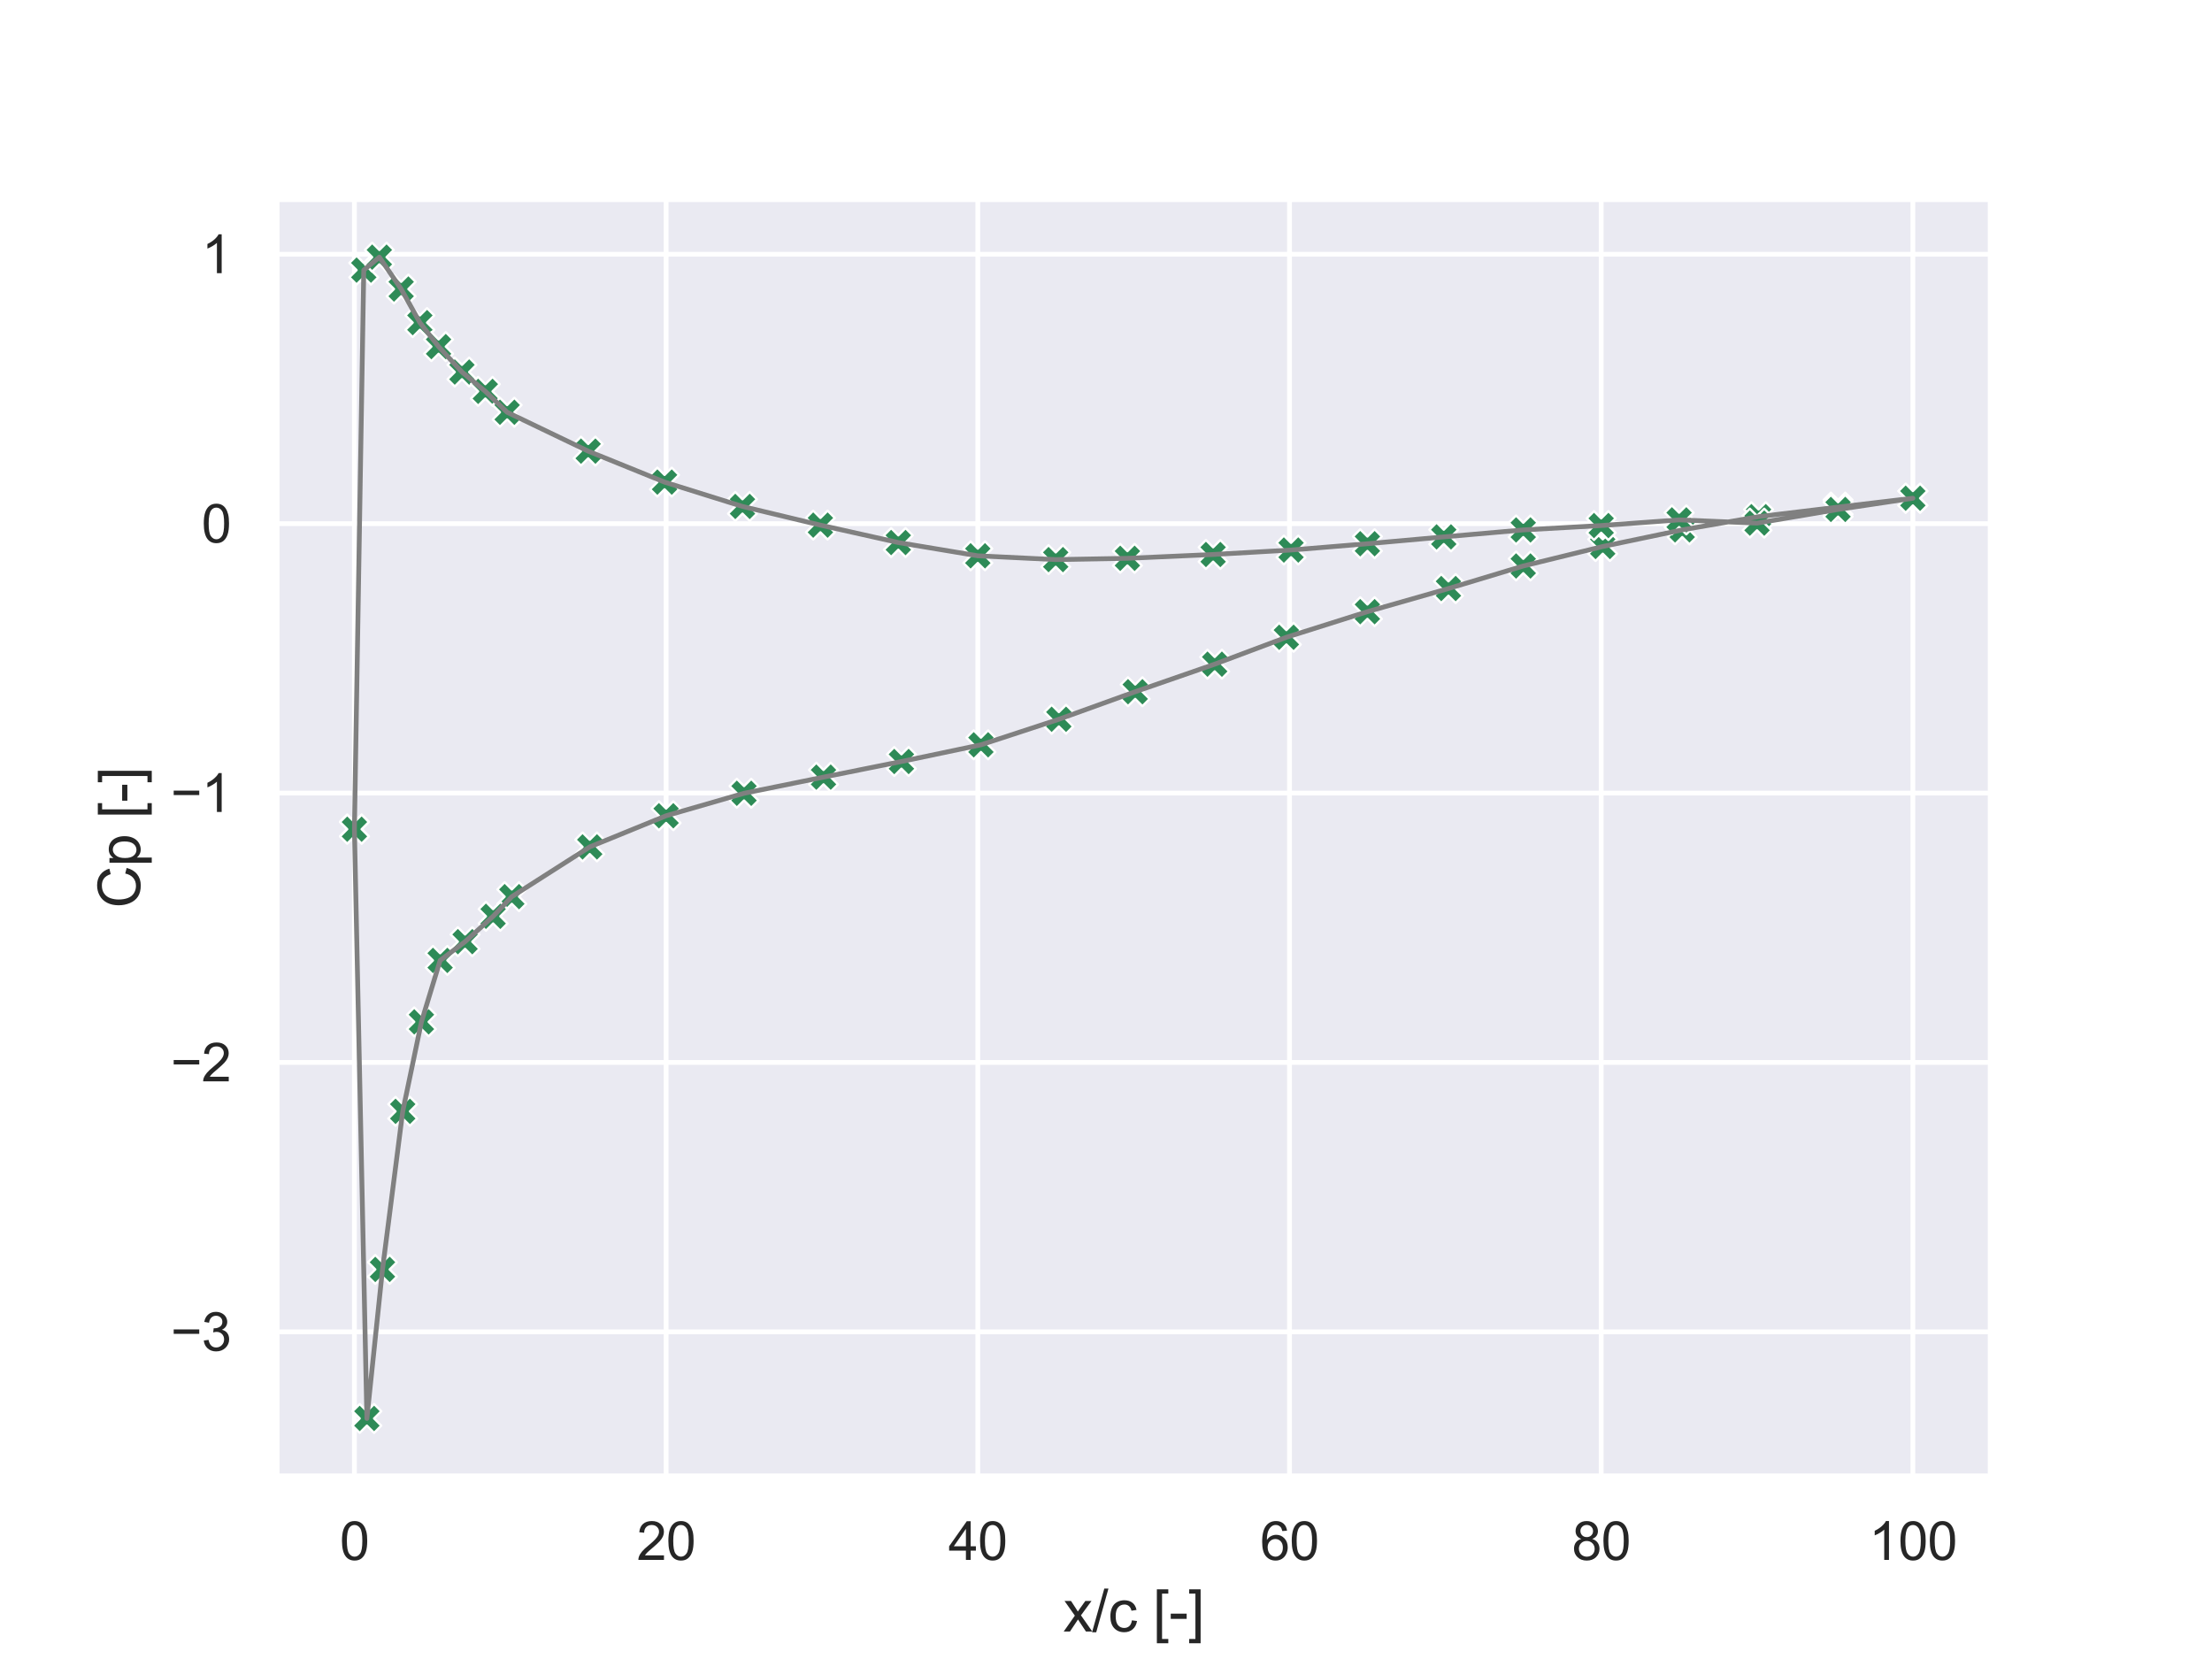<?xml version="1.0" encoding="utf-8" standalone="no"?>
<!DOCTYPE svg PUBLIC "-//W3C//DTD SVG 1.1//EN"
  "http://www.w3.org/Graphics/SVG/1.1/DTD/svg11.dtd">
<svg xmlns:xlink="http://www.w3.org/1999/xlink" width="460.8pt" height="345.6pt" viewBox="0 0 460.8 345.6" xmlns="http://www.w3.org/2000/svg" version="1.1">
 <defs>
  <style type="text/css">*{stroke-linejoin: round; stroke-linecap: butt}</style>
 </defs>
 <g id="figure_1">
  <g id="patch_1">
   <path d="M 0 345.6 
L 460.8 345.6 
L 460.8 0 
L 0 0 
z
" style="fill: #ffffff"/>
  </g>
  <g id="axes_1">
   <g id="patch_2">
    <path d="M 57.6 307.584 
L 414.72 307.584 
L 414.72 41.472 
L 57.6 41.472 
z
" style="fill: #eaeaf2"/>
   </g>
   <g id="matplotlib.axis_1">
    <g id="xtick_1">
     <g id="line2d_1">
      <path d="M 73.833 307.584 
L 73.833 41.472 
" clip-path="url(#p5079cd1cd1)" style="fill: none; stroke: #ffffff; stroke-linecap: round"/>
     </g>
     <g id="text_1">
      <!-- 0 -->
      <g style="fill: #262626" transform="translate(70.774 324.958) scale(0.11 -0.11)">
       <defs>
        <path id="ArialMT-30" d="M 266 2259 
Q 266 3072 433 3567 
Q 600 4063 929 4331 
Q 1259 4600 1759 4600 
Q 2128 4600 2406 4451 
Q 2684 4303 2865 4023 
Q 3047 3744 3150 3342 
Q 3253 2941 3253 2259 
Q 3253 1453 3087 958 
Q 2922 463 2592 192 
Q 2263 -78 1759 -78 
Q 1097 -78 719 397 
Q 266 969 266 2259 
z
M 844 2259 
Q 844 1131 1108 757 
Q 1372 384 1759 384 
Q 2147 384 2411 759 
Q 2675 1134 2675 2259 
Q 2675 3391 2411 3762 
Q 2147 4134 1753 4134 
Q 1366 4134 1134 3806 
Q 844 3388 844 2259 
z
" transform="scale(0.016)"/>
       </defs>
       <use xlink:href="#ArialMT-30"/>
      </g>
     </g>
    </g>
    <g id="xtick_2">
     <g id="line2d_2">
      <path d="M 138.764 307.584 
L 138.764 41.472 
" clip-path="url(#p5079cd1cd1)" style="fill: none; stroke: #ffffff; stroke-linecap: round"/>
     </g>
     <g id="text_2">
      <!-- 20 -->
      <g style="fill: #262626" transform="translate(132.647 324.958) scale(0.11 -0.11)">
       <defs>
        <path id="ArialMT-32" d="M 3222 541 
L 3222 0 
L 194 0 
Q 188 203 259 391 
Q 375 700 629 1000 
Q 884 1300 1366 1694 
Q 2113 2306 2375 2664 
Q 2638 3022 2638 3341 
Q 2638 3675 2398 3904 
Q 2159 4134 1775 4134 
Q 1369 4134 1125 3890 
Q 881 3647 878 3216 
L 300 3275 
Q 359 3922 746 4261 
Q 1134 4600 1788 4600 
Q 2447 4600 2831 4234 
Q 3216 3869 3216 3328 
Q 3216 3053 3103 2787 
Q 2991 2522 2730 2228 
Q 2469 1934 1863 1422 
Q 1356 997 1212 845 
Q 1069 694 975 541 
L 3222 541 
z
" transform="scale(0.016)"/>
       </defs>
       <use xlink:href="#ArialMT-32"/>
       <use xlink:href="#ArialMT-30" x="55.615"/>
      </g>
     </g>
    </g>
    <g id="xtick_3">
     <g id="line2d_3">
      <path d="M 203.695 307.584 
L 203.695 41.472 
" clip-path="url(#p5079cd1cd1)" style="fill: none; stroke: #ffffff; stroke-linecap: round"/>
     </g>
     <g id="text_3">
      <!-- 40 -->
      <g style="fill: #262626" transform="translate(197.578 324.958) scale(0.11 -0.11)">
       <defs>
        <path id="ArialMT-34" d="M 2069 0 
L 2069 1097 
L 81 1097 
L 81 1613 
L 2172 4581 
L 2631 4581 
L 2631 1613 
L 3250 1613 
L 3250 1097 
L 2631 1097 
L 2631 0 
L 2069 0 
z
M 2069 1613 
L 2069 3678 
L 634 1613 
L 2069 1613 
z
" transform="scale(0.016)"/>
       </defs>
       <use xlink:href="#ArialMT-34"/>
       <use xlink:href="#ArialMT-30" x="55.615"/>
      </g>
     </g>
    </g>
    <g id="xtick_4">
     <g id="line2d_4">
      <path d="M 268.625 307.584 
L 268.625 41.472 
" clip-path="url(#p5079cd1cd1)" style="fill: none; stroke: #ffffff; stroke-linecap: round"/>
     </g>
     <g id="text_4">
      <!-- 60 -->
      <g style="fill: #262626" transform="translate(262.508 324.958) scale(0.11 -0.11)">
       <defs>
        <path id="ArialMT-36" d="M 3184 3459 
L 2625 3416 
Q 2550 3747 2413 3897 
Q 2184 4138 1850 4138 
Q 1581 4138 1378 3988 
Q 1113 3794 959 3422 
Q 806 3050 800 2363 
Q 1003 2672 1297 2822 
Q 1591 2972 1913 2972 
Q 2475 2972 2870 2558 
Q 3266 2144 3266 1488 
Q 3266 1056 3080 686 
Q 2894 316 2569 119 
Q 2244 -78 1831 -78 
Q 1128 -78 684 439 
Q 241 956 241 2144 
Q 241 3472 731 4075 
Q 1159 4600 1884 4600 
Q 2425 4600 2770 4297 
Q 3116 3994 3184 3459 
z
M 888 1484 
Q 888 1194 1011 928 
Q 1134 663 1356 523 
Q 1578 384 1822 384 
Q 2178 384 2434 671 
Q 2691 959 2691 1453 
Q 2691 1928 2437 2201 
Q 2184 2475 1800 2475 
Q 1419 2475 1153 2201 
Q 888 1928 888 1484 
z
" transform="scale(0.016)"/>
       </defs>
       <use xlink:href="#ArialMT-36"/>
       <use xlink:href="#ArialMT-30" x="55.615"/>
      </g>
     </g>
    </g>
    <g id="xtick_5">
     <g id="line2d_5">
      <path d="M 333.556 307.584 
L 333.556 41.472 
" clip-path="url(#p5079cd1cd1)" style="fill: none; stroke: #ffffff; stroke-linecap: round"/>
     </g>
     <g id="text_5">
      <!-- 80 -->
      <g style="fill: #262626" transform="translate(327.439 324.958) scale(0.11 -0.11)">
       <defs>
        <path id="ArialMT-38" d="M 1131 2484 
Q 781 2613 612 2850 
Q 444 3088 444 3419 
Q 444 3919 803 4259 
Q 1163 4600 1759 4600 
Q 2359 4600 2725 4251 
Q 3091 3903 3091 3403 
Q 3091 3084 2923 2848 
Q 2756 2613 2416 2484 
Q 2838 2347 3058 2040 
Q 3278 1734 3278 1309 
Q 3278 722 2862 322 
Q 2447 -78 1769 -78 
Q 1091 -78 675 323 
Q 259 725 259 1325 
Q 259 1772 486 2073 
Q 713 2375 1131 2484 
z
M 1019 3438 
Q 1019 3113 1228 2906 
Q 1438 2700 1772 2700 
Q 2097 2700 2305 2904 
Q 2513 3109 2513 3406 
Q 2513 3716 2298 3927 
Q 2084 4138 1766 4138 
Q 1444 4138 1231 3931 
Q 1019 3725 1019 3438 
z
M 838 1322 
Q 838 1081 952 856 
Q 1066 631 1291 507 
Q 1516 384 1775 384 
Q 2178 384 2440 643 
Q 2703 903 2703 1303 
Q 2703 1709 2433 1975 
Q 2163 2241 1756 2241 
Q 1359 2241 1098 1978 
Q 838 1716 838 1322 
z
" transform="scale(0.016)"/>
       </defs>
       <use xlink:href="#ArialMT-38"/>
       <use xlink:href="#ArialMT-30" x="55.615"/>
      </g>
     </g>
    </g>
    <g id="xtick_6">
     <g id="line2d_6">
      <path d="M 398.487 307.584 
L 398.487 41.472 
" clip-path="url(#p5079cd1cd1)" style="fill: none; stroke: #ffffff; stroke-linecap: round"/>
     </g>
     <g id="text_6">
      <!-- 100 -->
      <g style="fill: #262626" transform="translate(389.312 324.958) scale(0.11 -0.11)">
       <defs>
        <path id="ArialMT-31" d="M 2384 0 
L 1822 0 
L 1822 3584 
Q 1619 3391 1289 3197 
Q 959 3003 697 2906 
L 697 3450 
Q 1169 3672 1522 3987 
Q 1875 4303 2022 4600 
L 2384 4600 
L 2384 0 
z
" transform="scale(0.016)"/>
       </defs>
       <use xlink:href="#ArialMT-31"/>
       <use xlink:href="#ArialMT-30" x="55.615"/>
       <use xlink:href="#ArialMT-30" x="111.23"/>
      </g>
     </g>
    </g>
    <g id="text_7">
     <!-- x/c [-] -->
     <g style="fill: #262626" transform="translate(221.495 339.879) scale(0.12 -0.12)">
      <defs>
       <path id="ArialMT-78" d="M 47 0 
L 1259 1725 
L 138 3319 
L 841 3319 
L 1350 2541 
Q 1494 2319 1581 2169 
Q 1719 2375 1834 2534 
L 2394 3319 
L 3066 3319 
L 1919 1756 
L 3153 0 
L 2463 0 
L 1781 1031 
L 1600 1309 
L 728 0 
L 47 0 
z
" transform="scale(0.016)"/>
       <path id="ArialMT-2f" d="M 0 -78 
L 1328 4659 
L 1778 4659 
L 453 -78 
L 0 -78 
z
" transform="scale(0.016)"/>
       <path id="ArialMT-63" d="M 2588 1216 
L 3141 1144 
Q 3050 572 2676 248 
Q 2303 -75 1759 -75 
Q 1078 -75 664 370 
Q 250 816 250 1647 
Q 250 2184 428 2587 
Q 606 2991 970 3192 
Q 1334 3394 1763 3394 
Q 2303 3394 2647 3120 
Q 2991 2847 3088 2344 
L 2541 2259 
Q 2463 2594 2264 2762 
Q 2066 2931 1784 2931 
Q 1359 2931 1093 2626 
Q 828 2322 828 1663 
Q 828 994 1084 691 
Q 1341 388 1753 388 
Q 2084 388 2306 591 
Q 2528 794 2588 1216 
z
" transform="scale(0.016)"/>
       <path id="ArialMT-20" transform="scale(0.016)"/>
       <path id="ArialMT-5b" d="M 434 -1272 
L 434 4581 
L 1675 4581 
L 1675 4116 
L 997 4116 
L 997 -806 
L 1675 -806 
L 1675 -1272 
L 434 -1272 
z
" transform="scale(0.016)"/>
       <path id="ArialMT-2d" d="M 203 1375 
L 203 1941 
L 1931 1941 
L 1931 1375 
L 203 1375 
z
" transform="scale(0.016)"/>
       <path id="ArialMT-5d" d="M 1363 -1272 
L 122 -1272 
L 122 -806 
L 800 -806 
L 800 4116 
L 122 4116 
L 122 4581 
L 1363 4581 
L 1363 -1272 
z
" transform="scale(0.016)"/>
      </defs>
      <use xlink:href="#ArialMT-78"/>
      <use xlink:href="#ArialMT-2f" x="50"/>
      <use xlink:href="#ArialMT-63" x="77.783"/>
      <use xlink:href="#ArialMT-20" x="127.783"/>
      <use xlink:href="#ArialMT-5b" x="155.566"/>
      <use xlink:href="#ArialMT-2d" x="183.35"/>
      <use xlink:href="#ArialMT-5d" x="216.65"/>
     </g>
    </g>
   </g>
   <g id="matplotlib.axis_2">
    <g id="ytick_1">
     <g id="line2d_7">
      <path d="M 57.6 277.443 
L 414.72 277.443 
" clip-path="url(#p5079cd1cd1)" style="fill: none; stroke: #ffffff; stroke-linecap: round"/>
     </g>
     <g id="text_8">
      <!-- −3 -->
      <g style="fill: #262626" transform="translate(35.558 281.38) scale(0.11 -0.11)">
       <defs>
        <path id="ArialMT-2212" d="M 3381 1997 
L 356 1997 
L 356 2522 
L 3381 2522 
L 3381 1997 
z
" transform="scale(0.016)"/>
        <path id="ArialMT-33" d="M 269 1209 
L 831 1284 
Q 928 806 1161 595 
Q 1394 384 1728 384 
Q 2125 384 2398 659 
Q 2672 934 2672 1341 
Q 2672 1728 2419 1979 
Q 2166 2231 1775 2231 
Q 1616 2231 1378 2169 
L 1441 2663 
Q 1497 2656 1531 2656 
Q 1891 2656 2178 2843 
Q 2466 3031 2466 3422 
Q 2466 3731 2256 3934 
Q 2047 4138 1716 4138 
Q 1388 4138 1169 3931 
Q 950 3725 888 3313 
L 325 3413 
Q 428 3978 793 4289 
Q 1159 4600 1703 4600 
Q 2078 4600 2393 4439 
Q 2709 4278 2876 4000 
Q 3044 3722 3044 3409 
Q 3044 3113 2884 2869 
Q 2725 2625 2413 2481 
Q 2819 2388 3044 2092 
Q 3269 1797 3269 1353 
Q 3269 753 2831 336 
Q 2394 -81 1725 -81 
Q 1122 -81 723 278 
Q 325 638 269 1209 
z
" transform="scale(0.016)"/>
       </defs>
       <use xlink:href="#ArialMT-2212"/>
       <use xlink:href="#ArialMT-33" x="58.398"/>
      </g>
     </g>
    </g>
    <g id="ytick_2">
     <g id="line2d_8">
      <path d="M 57.6 221.323 
L 414.72 221.323 
" clip-path="url(#p5079cd1cd1)" style="fill: none; stroke: #ffffff; stroke-linecap: round"/>
     </g>
     <g id="text_9">
      <!-- −2 -->
      <g style="fill: #262626" transform="translate(35.558 225.26) scale(0.11 -0.11)">
       <use xlink:href="#ArialMT-2212"/>
       <use xlink:href="#ArialMT-32" x="58.398"/>
      </g>
     </g>
    </g>
    <g id="ytick_3">
     <g id="line2d_9">
      <path d="M 57.6 165.203 
L 414.72 165.203 
" clip-path="url(#p5079cd1cd1)" style="fill: none; stroke: #ffffff; stroke-linecap: round"/>
     </g>
     <g id="text_10">
      <!-- −1 -->
      <g style="fill: #262626" transform="translate(35.558 169.14) scale(0.11 -0.11)">
       <use xlink:href="#ArialMT-2212"/>
       <use xlink:href="#ArialMT-31" x="58.398"/>
      </g>
     </g>
    </g>
    <g id="ytick_4">
     <g id="line2d_10">
      <path d="M 57.6 109.083 
L 414.72 109.083 
" clip-path="url(#p5079cd1cd1)" style="fill: none; stroke: #ffffff; stroke-linecap: round"/>
     </g>
     <g id="text_11">
      <!-- 0 -->
      <g style="fill: #262626" transform="translate(41.983 113.02) scale(0.11 -0.11)">
       <use xlink:href="#ArialMT-30"/>
      </g>
     </g>
    </g>
    <g id="ytick_5">
     <g id="line2d_11">
      <path d="M 57.6 52.963 
L 414.72 52.963 
" clip-path="url(#p5079cd1cd1)" style="fill: none; stroke: #ffffff; stroke-linecap: round"/>
     </g>
     <g id="text_12">
      <!-- 1 -->
      <g style="fill: #262626" transform="translate(41.983 56.9) scale(0.11 -0.11)">
       <use xlink:href="#ArialMT-31"/>
      </g>
     </g>
    </g>
    <g id="text_13">
     <!-- Cp [-] -->
     <g style="fill: #262626" transform="translate(29.173 189.196) rotate(-90) scale(0.12 -0.12)">
      <defs>
       <path id="ArialMT-43" d="M 3763 1606 
L 4369 1453 
Q 4178 706 3683 314 
Q 3188 -78 2472 -78 
Q 1731 -78 1267 223 
Q 803 525 561 1097 
Q 319 1669 319 2325 
Q 319 3041 592 3573 
Q 866 4106 1370 4382 
Q 1875 4659 2481 4659 
Q 3169 4659 3637 4309 
Q 4106 3959 4291 3325 
L 3694 3184 
Q 3534 3684 3231 3912 
Q 2928 4141 2469 4141 
Q 1941 4141 1586 3887 
Q 1231 3634 1087 3207 
Q 944 2781 944 2328 
Q 944 1744 1114 1308 
Q 1284 872 1643 656 
Q 2003 441 2422 441 
Q 2931 441 3284 734 
Q 3638 1028 3763 1606 
z
" transform="scale(0.016)"/>
       <path id="ArialMT-70" d="M 422 -1272 
L 422 3319 
L 934 3319 
L 934 2888 
Q 1116 3141 1344 3267 
Q 1572 3394 1897 3394 
Q 2322 3394 2647 3175 
Q 2972 2956 3137 2557 
Q 3303 2159 3303 1684 
Q 3303 1175 3120 767 
Q 2938 359 2589 142 
Q 2241 -75 1856 -75 
Q 1575 -75 1351 44 
Q 1128 163 984 344 
L 984 -1272 
L 422 -1272 
z
M 931 1641 
Q 931 1000 1190 694 
Q 1450 388 1819 388 
Q 2194 388 2461 705 
Q 2728 1022 2728 1688 
Q 2728 2322 2467 2637 
Q 2206 2953 1844 2953 
Q 1484 2953 1207 2617 
Q 931 2281 931 1641 
z
" transform="scale(0.016)"/>
      </defs>
      <use xlink:href="#ArialMT-43"/>
      <use xlink:href="#ArialMT-70" x="72.217"/>
      <use xlink:href="#ArialMT-20" x="127.832"/>
      <use xlink:href="#ArialMT-5b" x="155.615"/>
      <use xlink:href="#ArialMT-2d" x="183.398"/>
      <use xlink:href="#ArialMT-5d" x="216.699"/>
     </g>
    </g>
   </g>
   <g id="PathCollection_1">
    <defs>
     <path id="m9350dac592" d="M -1.5 3 
L 0 1.5 
L 1.5 3 
L 3 1.5 
L 1.5 0 
L 3 -1.5 
L 1.5 -3 
L 0 -1.5 
L -1.5 -3 
L -3 -1.5 
L -1.5 0 
L -3 1.5 
z
" style="stroke: #ffffff; stroke-width: 0.48"/>
    </defs>
    <g clip-path="url(#p5079cd1cd1)">
     <use xlink:href="#m9350dac592" x="398.487" y="103.791" style="fill: #2e8b57; stroke: #ffffff; stroke-width: 0.48"/>
     <use xlink:href="#m9350dac592" x="382.904" y="105.637" style="fill: #2e8b57; stroke: #ffffff; stroke-width: 0.48"/>
     <use xlink:href="#m9350dac592" x="366.346" y="107.631" style="fill: #2e8b57; stroke: #ffffff; stroke-width: 0.48"/>
     <use xlink:href="#m9350dac592" x="350.438" y="110.382" style="fill: #2e8b57; stroke: #ffffff; stroke-width: 0.48"/>
     <use xlink:href="#m9350dac592" x="333.881" y="113.848" style="fill: #2e8b57; stroke: #ffffff; stroke-width: 0.48"/>
     <use xlink:href="#m9350dac592" x="317.324" y="117.906" style="fill: #2e8b57; stroke: #ffffff; stroke-width: 0.48"/>
     <use xlink:href="#m9350dac592" x="301.74" y="122.603" style="fill: #2e8b57; stroke: #ffffff; stroke-width: 0.48"/>
     <use xlink:href="#m9350dac592" x="284.858" y="127.423" style="fill: #2e8b57; stroke: #ffffff; stroke-width: 0.48"/>
     <use xlink:href="#m9350dac592" x="267.976" y="132.757" style="fill: #2e8b57; stroke: #ffffff; stroke-width: 0.48"/>
     <use xlink:href="#m9350dac592" x="253.042" y="138.361" style="fill: #2e8b57; stroke: #ffffff; stroke-width: 0.48"/>
     <use xlink:href="#m9350dac592" x="236.485" y="144.099" style="fill: #2e8b57; stroke: #ffffff; stroke-width: 0.48"/>
     <use xlink:href="#m9350dac592" x="220.577" y="149.839" style="fill: #2e8b57; stroke: #ffffff; stroke-width: 0.48"/>
     <use xlink:href="#m9350dac592" x="204.344" y="155.158" style="fill: #2e8b57; stroke: #ffffff; stroke-width: 0.48"/>
     <use xlink:href="#m9350dac592" x="187.786" y="158.634" style="fill: #2e8b57; stroke: #ffffff; stroke-width: 0.48"/>
     <use xlink:href="#m9350dac592" x="171.554" y="161.89" style="fill: #2e8b57; stroke: #ffffff; stroke-width: 0.48"/>
     <use xlink:href="#m9350dac592" x="154.996" y="165.254" style="fill: #2e8b57; stroke: #ffffff; stroke-width: 0.48"/>
     <use xlink:href="#m9350dac592" x="138.764" y="169.937" style="fill: #2e8b57; stroke: #ffffff; stroke-width: 0.48"/>
     <use xlink:href="#m9350dac592" x="122.856" y="176.425" style="fill: #2e8b57; stroke: #ffffff; stroke-width: 0.48"/>
     <use xlink:href="#m9350dac592" x="106.623" y="186.788" style="fill: #2e8b57; stroke: #ffffff; stroke-width: 0.48"/>
     <use xlink:href="#m9350dac592" x="102.727" y="190.88" style="fill: #2e8b57; stroke: #ffffff; stroke-width: 0.48"/>
     <use xlink:href="#m9350dac592" x="96.883" y="196.168" style="fill: #2e8b57; stroke: #ffffff; stroke-width: 0.48"/>
     <use xlink:href="#m9350dac592" x="91.689" y="200.072" style="fill: #2e8b57; stroke: #ffffff; stroke-width: 0.48"/>
     <use xlink:href="#m9350dac592" x="87.793" y="212.873" style="fill: #2e8b57; stroke: #ffffff; stroke-width: 0.48"/>
     <use xlink:href="#m9350dac592" x="83.897" y="231.515" style="fill: #2e8b57; stroke: #ffffff; stroke-width: 0.48"/>
     <use xlink:href="#m9350dac592" x="79.677" y="264.446" style="fill: #2e8b57; stroke: #ffffff; stroke-width: 0.48"/>
     <use xlink:href="#m9350dac592" x="76.43" y="295.488" style="fill: #2e8b57; stroke: #ffffff; stroke-width: 0.48"/>
     <use xlink:href="#m9350dac592" x="73.833" y="172.684" style="fill: #2e8b57; stroke: #ffffff; stroke-width: 0.48"/>
     <use xlink:href="#m9350dac592" x="73.833" y="172.742" style="fill: #2e8b57; stroke: #ffffff; stroke-width: 0.48"/>
     <use xlink:href="#m9350dac592" x="75.781" y="56.271" style="fill: #2e8b57; stroke: #ffffff; stroke-width: 0.48"/>
     <use xlink:href="#m9350dac592" x="79.027" y="53.568" style="fill: #2e8b57; stroke: #ffffff; stroke-width: 0.48"/>
     <use xlink:href="#m9350dac592" x="83.572" y="60.212" style="fill: #2e8b57; stroke: #ffffff; stroke-width: 0.48"/>
     <use xlink:href="#m9350dac592" x="87.468" y="67.208" style="fill: #2e8b57; stroke: #ffffff; stroke-width: 0.48"/>
     <use xlink:href="#m9350dac592" x="91.364" y="72.205" style="fill: #2e8b57; stroke: #ffffff; stroke-width: 0.48"/>
     <use xlink:href="#m9350dac592" x="96.234" y="77.503" style="fill: #2e8b57; stroke: #ffffff; stroke-width: 0.48"/>
     <use xlink:href="#m9350dac592" x="101.104" y="81.526" style="fill: #2e8b57; stroke: #ffffff; stroke-width: 0.48"/>
     <use xlink:href="#m9350dac592" x="105.649" y="85.879" style="fill: #2e8b57; stroke: #ffffff; stroke-width: 0.48"/>
     <use xlink:href="#m9350dac592" x="122.531" y="93.981" style="fill: #2e8b57; stroke: #ffffff; stroke-width: 0.48"/>
     <use xlink:href="#m9350dac592" x="138.439" y="100.431" style="fill: #2e8b57; stroke: #ffffff; stroke-width: 0.48"/>
     <use xlink:href="#m9350dac592" x="154.672" y="105.501" style="fill: #2e8b57; stroke: #ffffff; stroke-width: 0.48"/>
     <use xlink:href="#m9350dac592" x="170.904" y="109.393" style="fill: #2e8b57; stroke: #ffffff; stroke-width: 0.48"/>
     <use xlink:href="#m9350dac592" x="187.137" y="113.019" style="fill: #2e8b57; stroke: #ffffff; stroke-width: 0.48"/>
     <use xlink:href="#m9350dac592" x="203.695" y="115.784" style="fill: #2e8b57; stroke: #ffffff; stroke-width: 0.48"/>
     <use xlink:href="#m9350dac592" x="219.927" y="116.575" style="fill: #2e8b57; stroke: #ffffff; stroke-width: 0.48"/>
     <use xlink:href="#m9350dac592" x="234.861" y="116.309" style="fill: #2e8b57; stroke: #ffffff; stroke-width: 0.48"/>
     <use xlink:href="#m9350dac592" x="252.717" y="115.509" style="fill: #2e8b57; stroke: #ffffff; stroke-width: 0.48"/>
     <use xlink:href="#m9350dac592" x="268.95" y="114.582" style="fill: #2e8b57; stroke: #ffffff; stroke-width: 0.48"/>
     <use xlink:href="#m9350dac592" x="284.858" y="113.268" style="fill: #2e8b57; stroke: #ffffff; stroke-width: 0.48"/>
     <use xlink:href="#m9350dac592" x="300.766" y="111.844" style="fill: #2e8b57; stroke: #ffffff; stroke-width: 0.48"/>
     <use xlink:href="#m9350dac592" x="317.324" y="110.392" style="fill: #2e8b57; stroke: #ffffff; stroke-width: 0.48"/>
     <use xlink:href="#m9350dac592" x="333.556" y="109.483" style="fill: #2e8b57; stroke: #ffffff; stroke-width: 0.48"/>
     <use xlink:href="#m9350dac592" x="349.789" y="108.302" style="fill: #2e8b57; stroke: #ffffff; stroke-width: 0.48"/>
     <use xlink:href="#m9350dac592" x="366.022" y="108.974" style="fill: #2e8b57; stroke: #ffffff; stroke-width: 0.48"/>
     <use xlink:href="#m9350dac592" x="382.904" y="106.124" style="fill: #2e8b57; stroke: #ffffff; stroke-width: 0.48"/>
     <use xlink:href="#m9350dac592" x="398.487" y="103.791" style="fill: #2e8b57; stroke: #ffffff; stroke-width: 0.48"/>
    </g>
   </g>
   <g id="line2d_12">
    <path d="M 398.487 103.791 
L 382.904 105.637 
L 366.346 107.631 
L 350.438 110.382 
L 333.881 113.848 
L 317.324 117.906 
L 301.74 122.603 
L 284.858 127.423 
L 267.976 132.757 
L 253.042 138.361 
L 236.485 144.099 
L 220.577 149.839 
L 204.344 155.158 
L 187.786 158.634 
L 171.554 161.89 
L 154.996 165.254 
L 138.764 169.937 
L 122.856 176.425 
L 106.623 186.788 
L 102.727 190.88 
L 96.883 196.168 
L 91.689 200.072 
L 87.793 212.873 
L 83.897 231.515 
L 79.677 264.446 
L 76.43 295.488 
L 73.833 172.684 
L 73.833 172.742 
L 75.781 56.271 
L 79.027 53.568 
L 83.572 60.212 
L 87.468 67.208 
L 91.364 72.205 
L 96.234 77.503 
L 101.104 81.526 
L 105.649 85.879 
L 122.531 93.981 
L 138.439 100.431 
L 154.672 105.501 
L 170.904 109.393 
L 187.137 113.019 
L 203.695 115.784 
L 219.927 116.575 
L 234.861 116.309 
L 252.717 115.509 
L 268.95 114.582 
L 284.858 113.268 
L 300.766 111.844 
L 317.324 110.392 
L 333.556 109.483 
L 349.789 108.302 
L 366.022 108.974 
L 382.904 106.124 
L 398.487 103.791 
" clip-path="url(#p5079cd1cd1)" style="fill: none; stroke: #808080; stroke-linecap: round"/>
   </g>
   <g id="patch_3">
    <path d="M 57.6 307.584 
L 57.6 41.472 
" style="fill: none; stroke: #ffffff; stroke-width: 1.25; stroke-linejoin: miter; stroke-linecap: square"/>
   </g>
   <g id="patch_4">
    <path d="M 414.72 307.584 
L 414.72 41.472 
" style="fill: none; stroke: #ffffff; stroke-width: 1.25; stroke-linejoin: miter; stroke-linecap: square"/>
   </g>
   <g id="patch_5">
    <path d="M 57.6 307.584 
L 414.72 307.584 
" style="fill: none; stroke: #ffffff; stroke-width: 1.25; stroke-linejoin: miter; stroke-linecap: square"/>
   </g>
   <g id="patch_6">
    <path d="M 57.6 41.472 
L 414.72 41.472 
" style="fill: none; stroke: #ffffff; stroke-width: 1.25; stroke-linejoin: miter; stroke-linecap: square"/>
   </g>
  </g>
 </g>
 <defs>
  <clipPath id="p5079cd1cd1">
   <rect x="57.6" y="41.472" width="357.12" height="266.112"/>
  </clipPath>
 </defs>
</svg>
